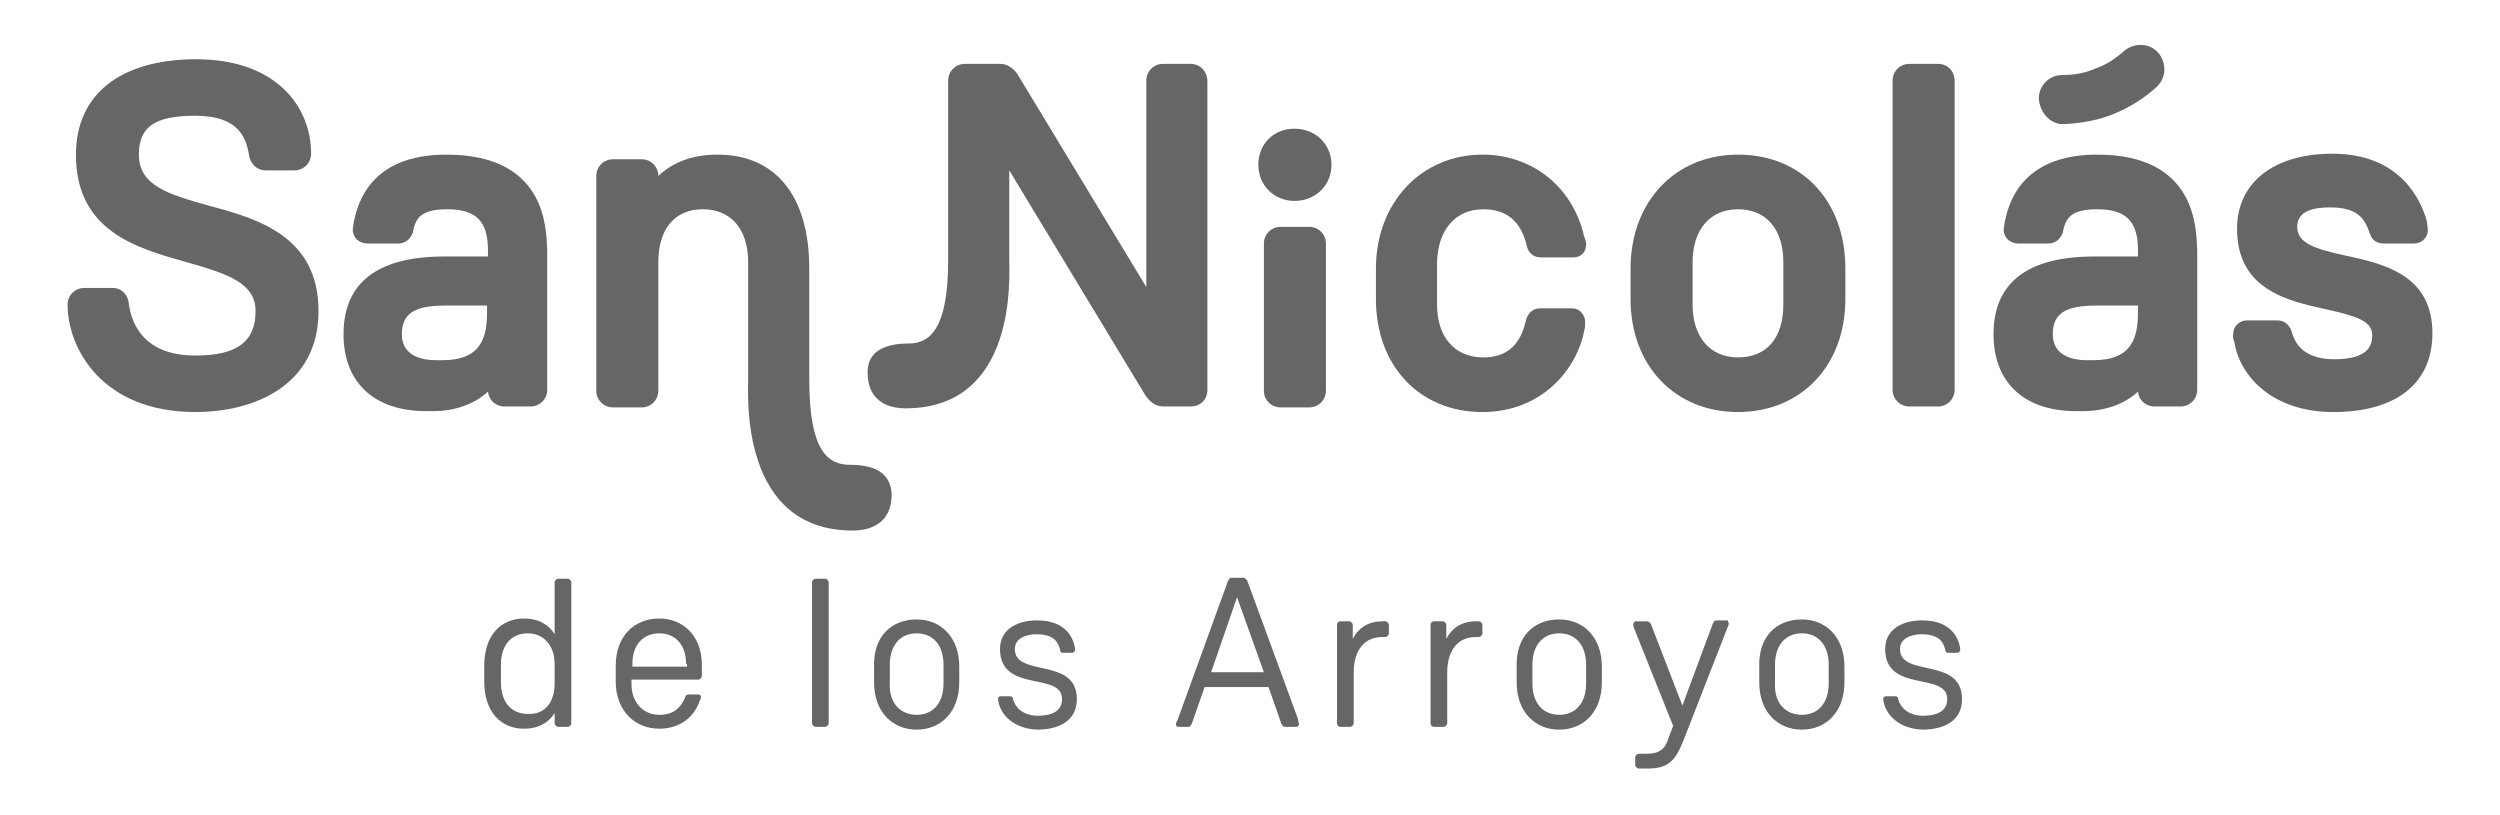 <?xml version="1.0" encoding="utf-8"?>
<!-- Generator: Adobe Illustrator 22.0.0, SVG Export Plug-In . SVG Version: 6.00 Build 0)  -->
<svg version="1.1" id="Layer_1" xmlns="http://www.w3.org/2000/svg" xmlns:xlink="http://www.w3.org/1999/xlink" x="0px" y="0px"
	 width="270px" height="88px" viewBox="0 0 270 88" style="enable-background:new 0 0 270 88;" xml:space="preserve">
<style type="text/css">
	.st0{fill:#666666;}
</style>
<g>
	<g>
		<g>
			<path class="st0" d="M59.9,78.1V77c-0.6,1-1.7,1.7-3.3,1.7c-2.5,0-4.3-1.8-4.3-5.1v-1.7c0-3.3,1.8-5.1,4.3-5.1
				c1.6,0,2.7,0.7,3.3,1.7v-5.6c0-0.2,0.2-0.4,0.4-0.4h1c0.2,0,0.4,0.2,0.4,0.4v15.2c0,0.2-0.2,0.4-0.4,0.4h-1
				C60.1,78.5,59.9,78.3,59.9,78.1z M59.9,73.8v-2.1c0-2-1.2-3.3-2.9-3.3c-1.8,0-2.9,1.3-2.9,3.4v1.9c0,2.1,1.1,3.4,2.9,3.4
				C58.8,77.2,59.9,75.9,59.9,73.8z"/>
			<path class="st0" d="M71.2,77.2c0.9,0,2.1-0.2,2.8-1.9c0-0.1,0.1-0.3,0.4-0.3h1c0.2,0,0.3,0.1,0.3,0.3c0,0.1,0,0.2-0.1,0.3
				c-0.8,2.4-2.8,3.1-4.4,3.1c-2.6,0-4.7-1.9-4.7-5.1v-1.7c0-3.2,2-5.1,4.7-5.1c2.6,0,4.6,1.9,4.6,5V73c0,0.2-0.2,0.4-0.4,0.4h-7.2
				v0.5C68.2,75.9,69.5,77.2,71.2,77.2z M74.1,71.7c0-2.1-1.2-3.3-2.9-3.3c-1.7,0-2.9,1.2-2.9,3.3V72h5.9V71.7z"/>
			<path class="st0" d="M87.7,78.1V62.9c0-0.2,0.2-0.4,0.4-0.4h1c0.2,0,0.4,0.2,0.4,0.4v15.2c0,0.2-0.2,0.4-0.4,0.4h-1
				C87.9,78.5,87.7,78.3,87.7,78.1z"/>
			<path class="st0" d="M99,66.9c2.6,0,4.6,1.9,4.6,5.1v1.7c0,3.2-2,5.1-4.6,5.1c-2.6,0-4.6-1.9-4.6-5.1v-1.7
				C94.3,68.7,96.3,66.9,99,66.9z M99,77.2c1.7,0,2.9-1.2,2.9-3.4v-2c0-2.2-1.2-3.4-2.9-3.4c-1.7,0-2.9,1.2-2.9,3.4v2
				C96,76,97.3,77.2,99,77.2z"/>
			<path class="st0" d="M107.8,75.6c0-0.1,0-0.2,0-0.2c0-0.1,0.1-0.2,0.3-0.2h1c0.2,0,0.3,0.1,0.3,0.3c0.2,0.8,1,1.8,2.7,1.8
				c1.5,0,2.6-0.5,2.6-1.8c0-3-6.7-0.6-6.7-5.4c0-2.3,2.1-3.1,4-3.1c3.5,0,4,2.4,4.1,3c0,0,0,0.1,0,0.2c0,0.2-0.2,0.3-0.3,0.3h-1
				c-0.2,0-0.3-0.1-0.3-0.3c-0.2-0.7-0.5-1.7-2.6-1.7c-1,0-2.3,0.4-2.3,1.6c0,3.1,6.7,0.8,6.7,5.4c0,2.4-2,3.3-4.3,3.3
				C109.5,78.7,108,77.2,107.8,75.6z"/>
			<path class="st0" d="M140.3,78.2c0,0.1-0.1,0.3-0.3,0.3h-1.2c-0.2,0-0.3-0.1-0.4-0.3l-1.4-4h-6.9l-1.4,4
				c-0.1,0.2-0.2,0.3-0.3,0.3h-1.1c-0.2,0-0.3-0.1-0.3-0.3c0-0.1,0.1-0.3,0.2-0.5l5.4-14.9c0.1-0.2,0.2-0.4,0.4-0.4h1.3
				c0.2,0,0.3,0.2,0.4,0.3l5.5,15C140.2,78,140.3,78.1,140.3,78.2z M136.5,72.6l-2.9-8.1l-2.8,8.1H136.5z"/>
			<path class="st0" d="M144.4,78.1V67.5c0-0.2,0.1-0.4,0.4-0.4h0.9c0.2,0,0.4,0.2,0.4,0.4V69c0.5-1,1.5-1.9,3.2-1.9h0.3
				c0.2,0,0.4,0.2,0.4,0.4v0.9c0,0.2-0.2,0.4-0.4,0.4h-0.3c-2.3,0-3.1,1.9-3.1,3.8v5.5c0,0.2-0.2,0.4-0.4,0.4h-1
				C144.5,78.5,144.4,78.3,144.4,78.1z"/>
			<path class="st0" d="M154.5,78.1V67.5c0-0.2,0.1-0.4,0.4-0.4h0.9c0.2,0,0.4,0.2,0.4,0.4V69c0.5-1,1.5-1.9,3.2-1.9h0.3
				c0.2,0,0.4,0.2,0.4,0.4v0.9c0,0.2-0.2,0.4-0.4,0.4h-0.3c-2.3,0-3.1,1.9-3.1,3.8v5.5c0,0.2-0.2,0.4-0.4,0.4h-1
				C154.6,78.5,154.5,78.3,154.5,78.1z"/>
			<path class="st0" d="M168.4,66.9c2.6,0,4.6,1.9,4.6,5.1v1.7c0,3.2-2,5.1-4.6,5.1c-2.6,0-4.6-1.9-4.6-5.1v-1.7
				C163.7,68.7,165.7,66.9,168.4,66.9z M168.4,77.2c1.7,0,2.9-1.2,2.9-3.4v-2c0-2.2-1.2-3.4-2.9-3.4c-1.7,0-2.9,1.2-2.9,3.4v2
				C165.5,76,166.7,77.2,168.4,77.2z"/>
			<path class="st0" d="M186.7,67.3c0,0.1,0,0.3-0.1,0.4L181.8,80C181,82,180.3,83,178,83h-1c-0.2,0-0.4-0.2-0.4-0.4v-0.8
				c0-0.2,0.2-0.4,0.4-0.4h0.9c1.5,0,2-0.7,2.3-1.7l0.5-1.3l-4.2-10.5c-0.1-0.2-0.1-0.3-0.1-0.5c0-0.1,0.1-0.3,0.3-0.3h1.2
				c0.1,0,0.3,0.1,0.4,0.3l3.4,8.8l3.3-8.9c0.1-0.2,0.2-0.3,0.4-0.3h1.2C186.6,67.1,186.7,67.2,186.7,67.3z"/>
			<path class="st0" d="M194.6,66.9c2.6,0,4.6,1.9,4.6,5.1v1.7c0,3.2-2,5.1-4.6,5.1c-2.6,0-4.6-1.9-4.6-5.1v-1.7
				C189.9,68.7,191.9,66.9,194.6,66.9z M194.6,77.2c1.7,0,2.9-1.2,2.9-3.4v-2c0-2.2-1.2-3.4-2.9-3.4c-1.7,0-2.9,1.2-2.9,3.4v2
				C191.6,76,192.9,77.2,194.6,77.2z"/>
			<path class="st0" d="M203.4,75.6c0-0.1,0-0.2,0-0.2c0-0.1,0.1-0.2,0.3-0.2h1c0.2,0,0.3,0.1,0.3,0.3c0.2,0.8,1,1.8,2.7,1.8
				c1.5,0,2.6-0.5,2.6-1.8c0-3-6.7-0.6-6.7-5.4c0-2.3,2.1-3.1,4-3.1c3.5,0,4,2.4,4.1,3c0,0,0,0.1,0,0.2c0,0.2-0.2,0.3-0.3,0.3h-1
				c-0.2,0-0.3-0.1-0.3-0.3c-0.2-0.7-0.5-1.7-2.6-1.7c-1,0-2.3,0.4-2.3,1.6c0,3.1,6.7,0.8,6.7,5.4c0,2.4-2,3.3-4.3,3.3
				C205.1,78.7,203.6,77.2,203.4,75.6z"/>
		</g>
		<g>
			<path class="st0" d="M22.5,22.2C18.3,21,15,20.1,15,16.7c0-3,1.7-4.2,6.1-4.2c4.6,0,5.5,2.3,5.8,4.3c0,0,0,0,0,0
				c0.2,1,0.9,1.6,1.8,1.6h3.1c1,0,1.8-0.8,1.8-1.8c0-5.1-3.8-10.2-12.4-10.2c-8.2,0-13,3.8-13,10.3c0,8.3,6.6,10.1,11.9,11.6
				c4.6,1.3,7.5,2.3,7.5,5.3c0,3.3-2,4.8-6.5,4.8c-6,0-7-4-7.2-5.7c-0.1-0.8-0.7-1.6-1.7-1.6H9.1c-1,0-1.8,0.8-1.8,1.8
				c0,4.7,3.7,11.6,13.8,11.6c6.4,0,13.3-2.9,13.3-10.9C34.4,25.5,27.8,23.6,22.5,22.2z"/>
			<path class="st0" d="M48.2,16.7c-8.4,0-9.6,5.5-10,7.3c0,0.2-0.1,0.6-0.1,0.8c0,0.9,0.7,1.5,1.6,1.5H43c0.5,0,1.2-0.2,1.6-1.2
				c0,0,0,0,0-0.1c0.3-1.4,0.8-2.4,3.7-2.4c3.1,0,4.4,1.3,4.4,4.4v0.7H48c-7.2,0-10.9,2.8-10.9,8.4c0,5.2,3.3,8.3,8.9,8.3h0.8
				c2.4,0,4.5-0.8,5.9-2.1c0.1,0.9,0.8,1.6,1.8,1.6h2.8c1,0,1.8-0.8,1.8-1.8v-15C59,24.6,59,16.7,48.2,16.7z M52.6,33.7
				c0,2.7-0.6,5.2-4.8,5.2H47c-1.3,0-3.6-0.4-3.6-2.8c0-2.2,1.3-3.1,4.7-3.1h4.5V33.7z"/>
			<path class="st0" d="M139.8,13.9c-2.3,0-3.9,1.7-3.9,3.9s1.7,3.9,3.9,3.9c2.3,0,4-1.7,4-3.9S142.1,13.9,139.8,13.9z"/>
			<path class="st0" d="M141.4,24.5h-3.1c-1,0-1.8,0.8-1.8,1.8v15.9c0,1,0.8,1.8,1.8,1.8h3.1c1,0,1.8-0.8,1.8-1.8V26.3
				C143.2,25.3,142.4,24.5,141.4,24.5z"/>
			<path class="st0" d="M160.2,22.6c2.5,0,4.1,1.3,4.7,4c0.2,0.8,0.8,1.2,1.5,1.2h3.5c0.9,0,1.4-0.6,1.4-1.4c0-0.2,0-0.3-0.1-0.5
				c0-0.1,0-0.2-0.1-0.3c-1.2-5.4-5.6-8.9-11-8.9c-6.6,0-11.5,5.2-11.5,12.3v3.3c0,7.2,4.7,12.2,11.5,12.2c6.4,0,10.2-4.6,11-8.8
				c0.1-0.3,0.1-0.6,0.1-0.9c0-0.8-0.6-1.5-1.4-1.5h-3.5c-0.7,0-1.3,0.5-1.5,1.3c-0.6,2.7-2.1,4-4.6,4c-3.1,0-5-2.2-5-5.7v-4.6
				C155.3,24.8,157.2,22.6,160.2,22.6z"/>
			<path class="st0" d="M187.7,16.7c-6.8,0-11.6,5.1-11.6,12.3v3.3c0,7.2,4.8,12.2,11.6,12.2c6.8,0,11.6-5,11.6-12.2V29
				C199.3,21.7,194.6,16.7,187.7,16.7z M192.6,32.9c0,3.6-1.8,5.7-4.9,5.7c-3,0-4.9-2.2-4.9-5.7v-4.6c0-3.5,1.9-5.7,4.9-5.7
				c3,0,4.9,2.1,4.9,5.7V32.9z"/>
			<path class="st0" d="M209.3,6.9h-3.1c-1,0-1.8,0.8-1.8,1.8v33.4c0,1,0.8,1.8,1.8,1.8h3.1c1,0,1.8-0.8,1.8-1.8V8.8
				C211.1,7.7,210.4,6.9,209.3,6.9z"/>
			<path class="st0" d="M226.5,16.7c-8.4,0-9.6,5.5-10,7.3c0,0.2-0.1,0.6-0.1,0.8c0,0.9,0.7,1.5,1.6,1.5h3.2c0.5,0,1.2-0.2,1.6-1.2
				c0,0,0,0,0-0.1c0.3-1.4,0.8-2.4,3.7-2.4c3.1,0,4.4,1.3,4.4,4.4v0.7h-4.7c-7.2,0-10.9,2.8-10.9,8.4c0,5.2,3.3,8.3,8.9,8.3h0.8
				c2.4,0,4.5-0.8,5.9-2.1c0.1,0.9,0.8,1.6,1.8,1.6h2.8c1,0,1.8-0.8,1.8-1.8v-15C237.2,24.6,237.2,16.7,226.5,16.7z M230.9,33.7
				c0,2.7-0.6,5.2-4.8,5.2h-0.8c-1.3,0-3.6-0.4-3.6-2.8c0-2.2,1.3-3.1,4.7-3.1h4.5V33.7z"/>
			<path class="st0" d="M253.3,27.6c-3.2-0.7-5.2-1.3-5.2-3.1c0-1.8,1.9-2.1,3.6-2.1c3,0,3.7,1.3,4.2,2.7c0.2,0.6,0.5,1.2,1.6,1.2
				h3.2c0.8,0,1.5-0.6,1.5-1.4c0,0,0,0,0-0.1c0-0.3-0.1-0.7-0.1-0.9c-0.6-2.2-2.8-7.3-10.2-7.3c-6.3,0-10.3,3.1-10.3,8.1
				c0,6.6,5.5,7.8,9.6,8.7c3.1,0.7,5,1.2,5,2.8c0,1.1-0.4,2.6-4.1,2.6c-2.5,0-4.1-1-4.6-3c0,0,0,0,0,0c-0.3-0.8-0.8-1.2-1.6-1.2
				h-3.2c-0.8,0-1.5,0.6-1.5,1.4c-0.1,0.3,0,0.7,0.1,0.9c0.6,3.8,4.2,7.6,10.7,7.6c6.8,0,10.7-3.1,10.7-8.5
				C262.7,29.7,257.5,28.5,253.3,27.6z"/>
			<path class="st0" d="M91.8,50.2c-2.4,0-4.4-1.5-4.4-9.2V29c0-7.8-3.6-12.3-9.9-12.3c-2.7,0-4.8,0.8-6.4,2.3c0-1-0.8-1.8-1.8-1.8
				h-3.1c-1,0-1.8,0.8-1.8,1.8v23.2c0,1,0.8,1.8,1.8,1.8h3.1c1,0,1.8-0.8,1.8-1.8V28.3c0-3.6,1.8-5.7,4.8-5.7c3,0,4.9,2.1,4.9,5.7
				V41c0,1.7-0.9,16.3,11.3,16.3c1.8,0,4.2-0.7,4.2-3.9C96.2,50.9,94.2,50.2,91.8,50.2z"/>
			<path class="st0" d="M128.6,6.9h-3c-1,0-1.8,0.8-1.8,1.8v22.3L110,8.2c-0.3-0.6-1.1-1.3-1.9-1.3h-3.9c-1,0-1.8,0.8-1.8,1.8v19.4
				c0,7.5-2,9-4.3,9c-2.3,0-4.4,0.7-4.4,3.1c0,3.2,2.3,3.9,4.1,3.9c12.1,0,11.2-14.3,11.2-16v-9.7l14.4,23.8
				c0.9,1.6,1.7,1.7,2.4,1.7h2.8c1.1,0,1.8-0.8,1.8-1.8V8.8C130.4,7.7,129.6,6.9,128.6,6.9z"/>
			<path class="st0" d="M222.5,13.4c0.2,0,0.3,0,0.5,0c1.8-0.1,3.6-0.4,5.3-1.1c1.7-0.7,3.3-1.7,4.6-2.9c1.1-1,1.1-2.6,0.2-3.7
				c-1-1.1-2.6-1.1-3.7-0.2c-0.9,0.8-1.9,1.5-3.1,1.9c-1.1,0.5-2.3,0.7-3.6,0.7c-1.4,0-2.6,1.2-2.5,2.7
				C220.4,12.2,221.3,13.2,222.5,13.4z"/>
		</g>
	</g>
</g>
</svg>
